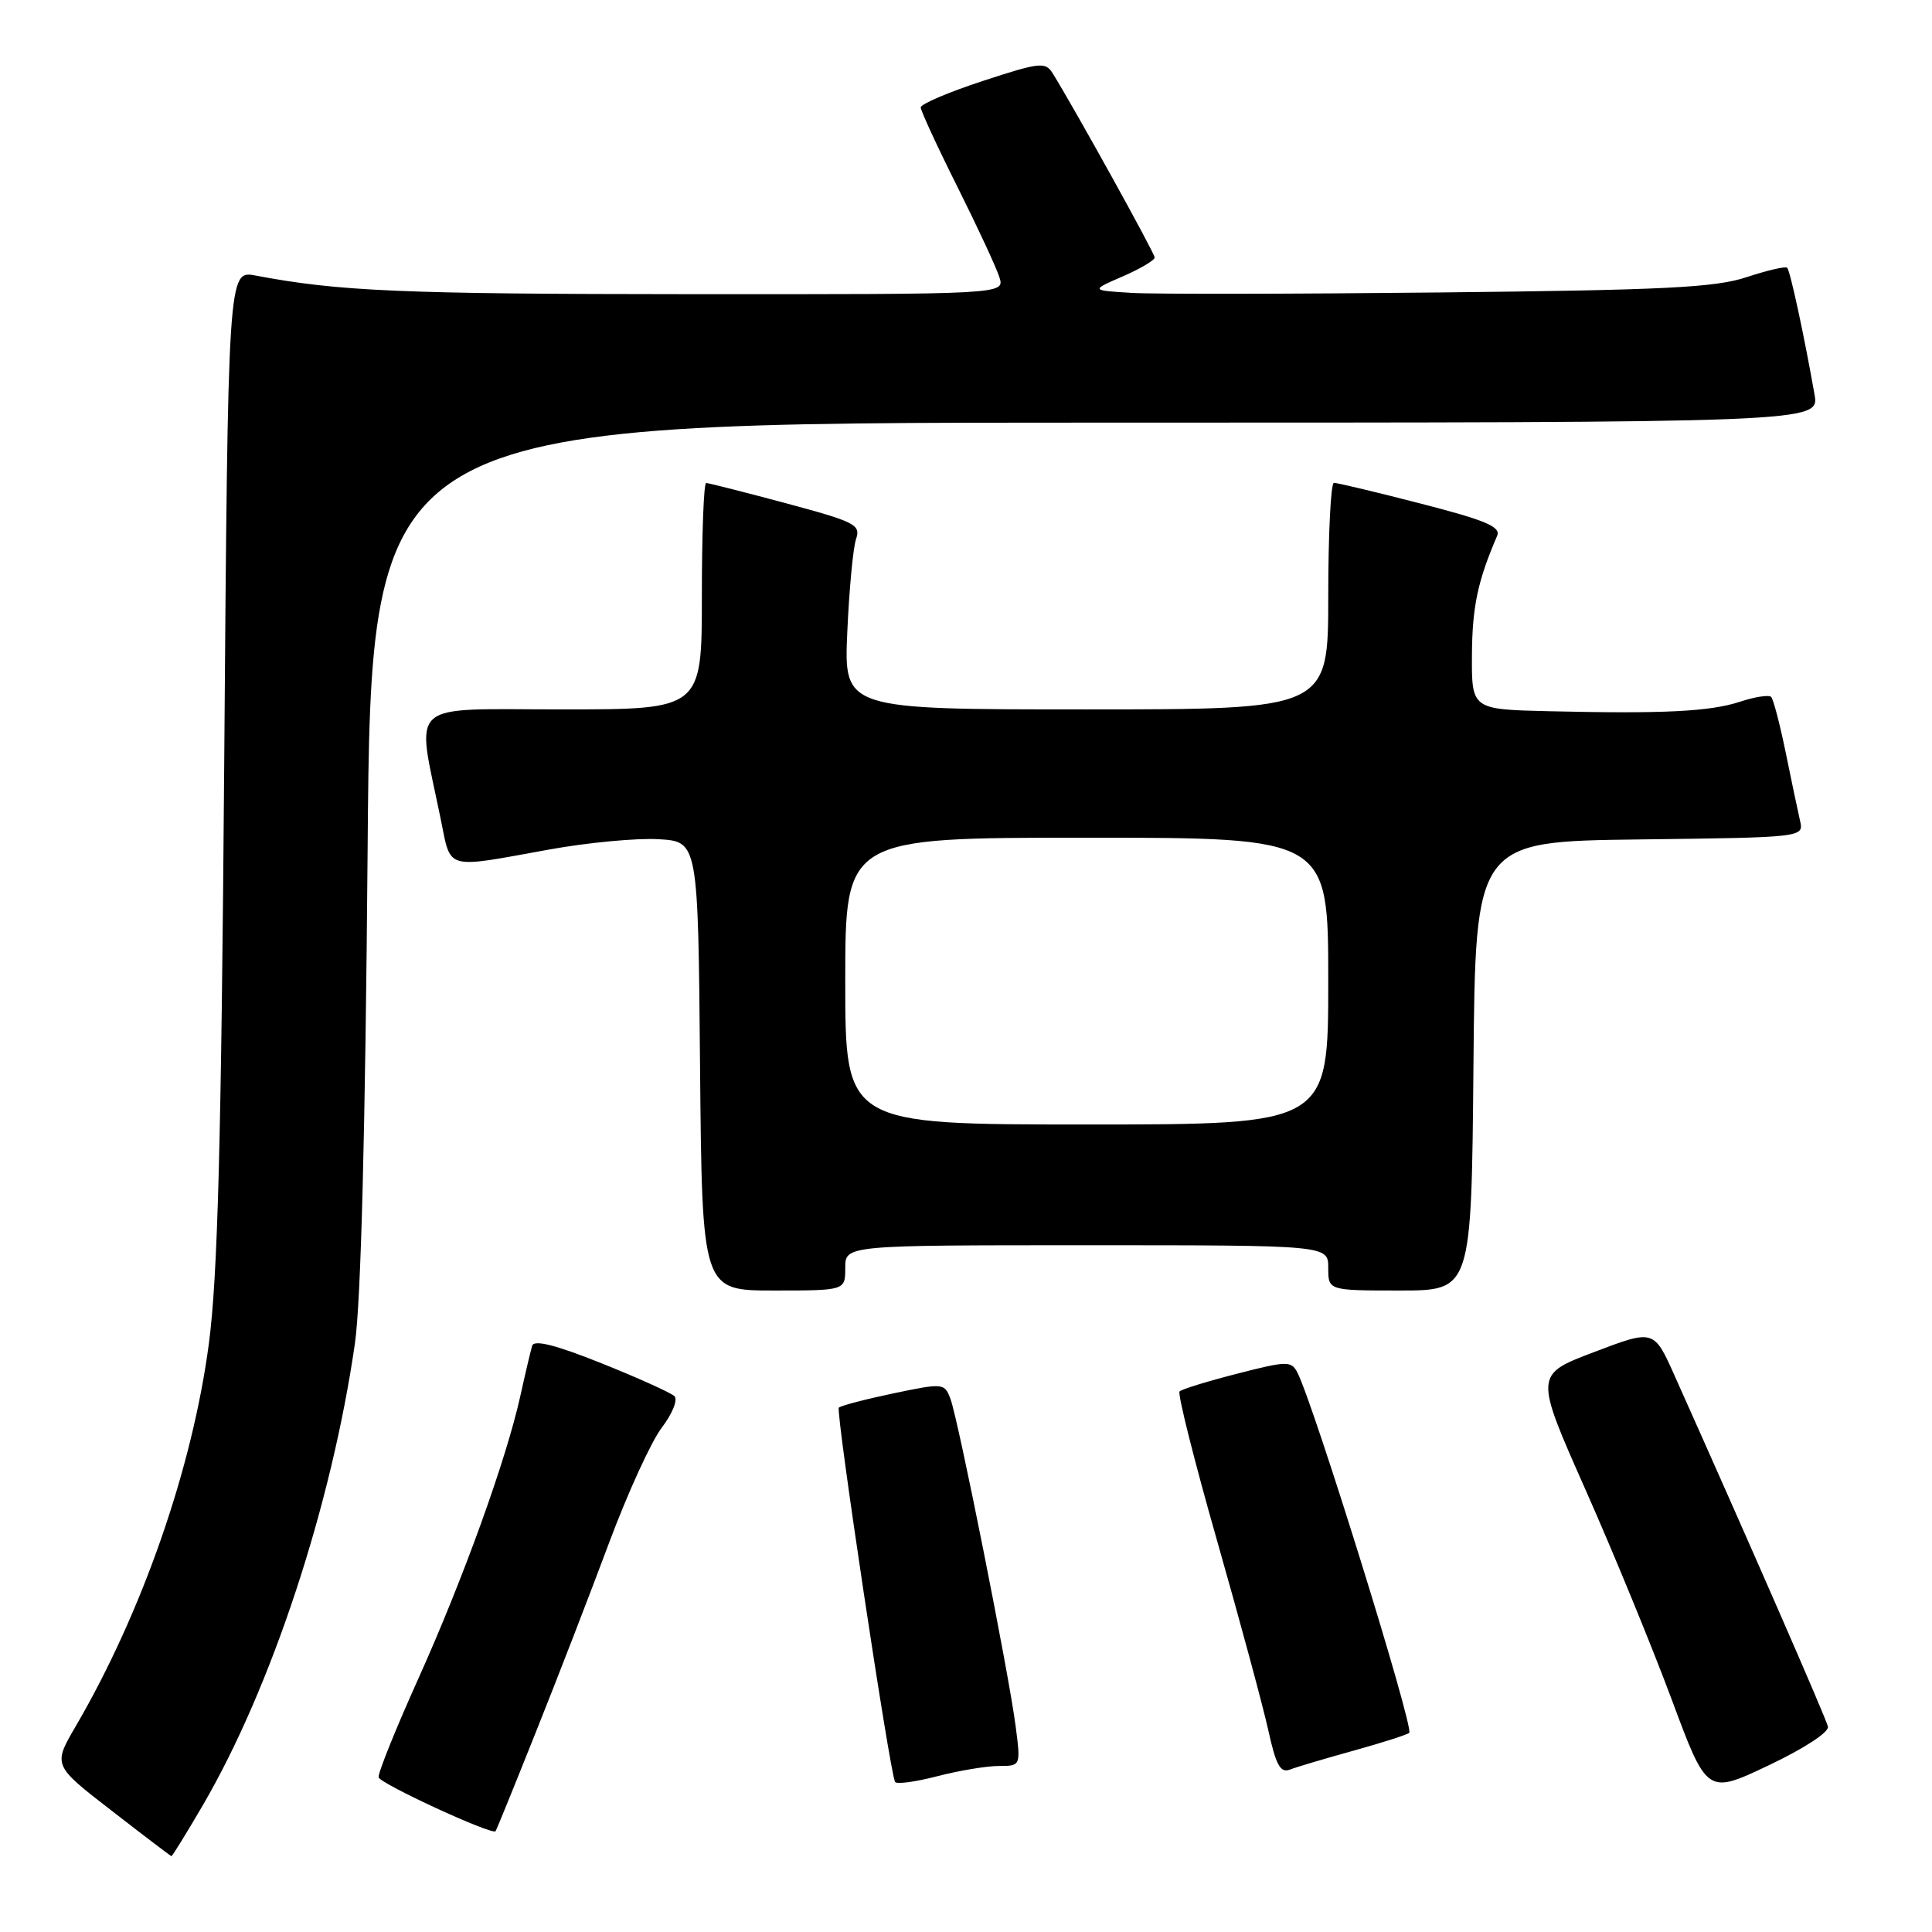 <?xml version="1.0" encoding="UTF-8" standalone="no"?>
<!DOCTYPE svg PUBLIC "-//W3C//DTD SVG 1.1//EN" "http://www.w3.org/Graphics/SVG/1.1/DTD/svg11.dtd" >
<svg xmlns="http://www.w3.org/2000/svg" xmlns:xlink="http://www.w3.org/1999/xlink" version="1.1" viewBox="0 0 256 256">
 <g >
 <path fill="currentColor"
d=" M 26.85 239.25 C 35.99 223.59 43.95 199.41 47.03 178.00 C 47.83 172.45 48.41 149.81 48.71 112.75 C 49.16 56.00 49.16 56.00 145.12 56.00 C 241.09 56.00 241.09 56.00 240.43 52.25 C 239.08 44.56 237.21 35.87 236.81 35.48 C 236.59 35.26 234.18 35.82 231.45 36.72 C 227.32 38.10 220.59 38.44 191.00 38.75 C 171.47 38.96 153.03 38.99 150.00 38.81 C 144.50 38.48 144.50 38.48 148.75 36.63 C 151.09 35.62 153.00 34.48 153.00 34.12 C 153.00 33.54 142.42 14.44 139.47 9.69 C 138.53 8.18 137.74 8.26 130.22 10.73 C 125.70 12.21 122.00 13.79 122.00 14.23 C 122.00 14.67 124.19 19.42 126.87 24.77 C 129.54 30.12 132.05 35.51 132.43 36.75 C 133.13 39.00 133.13 39.00 91.32 38.98 C 53.18 38.96 44.86 38.60 33.86 36.51 C 30.21 35.82 30.21 35.82 29.71 101.16 C 29.32 151.50 28.85 169.14 27.68 178.00 C 25.51 194.49 18.85 213.62 10.05 228.71 C 7.01 233.91 7.01 233.91 14.76 239.90 C 19.01 243.20 22.59 245.92 22.71 245.95 C 22.82 245.98 24.68 242.96 26.85 239.25 Z  M 71.01 229.50 C 73.87 222.35 78.22 211.10 80.68 204.50 C 83.14 197.90 86.29 191.00 87.69 189.17 C 89.10 187.32 89.84 185.46 89.37 185.00 C 88.89 184.54 84.54 182.58 79.70 180.64 C 73.68 178.23 70.78 177.49 70.52 178.31 C 70.32 178.96 69.61 181.97 68.94 185.00 C 67.06 193.48 61.36 209.26 55.40 222.50 C 52.43 229.10 50.07 234.95 50.17 235.50 C 50.31 236.32 65.13 243.16 65.66 242.65 C 65.75 242.57 68.16 236.65 71.01 229.50 Z  M 242.21 228.78 C 241.97 227.69 231.71 204.21 221.91 182.32 C 219.15 176.14 219.15 176.14 211.24 179.15 C 203.33 182.15 203.33 182.15 210.06 197.33 C 213.76 205.67 218.90 218.19 221.49 225.14 C 226.19 237.79 226.19 237.79 234.35 233.92 C 239.08 231.67 242.38 229.52 242.21 228.78 Z  M 132.35 234.00 C 135.26 234.00 135.26 234.00 134.58 228.75 C 133.70 221.85 126.98 188.11 125.94 185.36 C 125.15 183.26 124.99 183.25 118.37 184.63 C 114.66 185.41 111.41 186.26 111.15 186.52 C 110.70 186.97 117.90 234.85 118.60 236.11 C 118.79 236.45 121.31 236.11 124.19 235.36 C 127.08 234.61 130.75 234.00 132.35 234.00 Z  M 179.39 231.96 C 183.18 230.91 186.48 229.85 186.73 229.61 C 187.39 228.94 174.04 185.95 171.90 181.85 C 171.10 180.31 170.51 180.33 163.93 182.02 C 160.02 183.02 156.59 184.08 156.30 184.37 C 156.01 184.65 158.25 193.58 161.28 204.19 C 164.31 214.81 167.36 226.11 168.06 229.29 C 169.07 233.89 169.66 234.96 170.92 234.48 C 171.79 234.14 175.60 233.01 179.39 231.96 Z  M 112.00 168.00 C 112.00 165.00 112.00 165.00 144.00 165.00 C 176.00 165.00 176.00 165.00 176.00 168.00 C 176.00 171.00 176.00 171.00 185.49 171.00 C 194.97 171.00 194.97 171.00 195.24 141.25 C 195.50 111.50 195.50 111.50 217.26 111.23 C 239.03 110.96 239.03 110.96 238.51 108.73 C 238.23 107.50 237.37 103.44 236.61 99.69 C 235.84 95.95 234.98 92.64 234.68 92.34 C 234.38 92.05 232.53 92.33 230.57 92.98 C 226.59 94.29 220.37 94.60 205.25 94.24 C 195.00 94.00 195.00 94.00 195.04 86.75 C 195.08 80.40 195.81 76.95 198.38 71.00 C 198.89 69.80 196.86 68.94 188.26 66.73 C 182.34 65.20 177.16 63.97 176.75 63.98 C 176.34 63.99 176.00 70.75 176.00 79.00 C 176.00 94.00 176.00 94.00 143.91 94.00 C 111.82 94.00 111.82 94.00 112.27 83.75 C 112.52 78.11 113.04 72.57 113.43 71.43 C 114.08 69.53 113.32 69.15 104.13 66.68 C 98.63 65.21 93.88 64.00 93.57 64.00 C 93.25 64.00 93.00 70.75 93.00 79.00 C 93.00 94.00 93.00 94.00 74.44 94.00 C 53.58 94.00 55.14 92.59 58.39 108.50 C 59.80 115.39 58.78 115.10 72.75 112.57 C 77.83 111.65 84.36 111.03 87.25 111.20 C 92.50 111.50 92.50 111.50 92.76 141.25 C 93.03 171.00 93.03 171.00 102.51 171.00 C 112.00 171.00 112.00 171.00 112.00 168.00 Z  M 112.00 130.00 C 112.00 111.00 112.00 111.00 144.00 111.00 C 176.00 111.00 176.00 111.00 176.00 130.00 C 176.00 149.00 176.00 149.00 144.00 149.00 C 112.00 149.00 112.00 149.00 112.00 130.00 Z "/>
</g>
</svg>